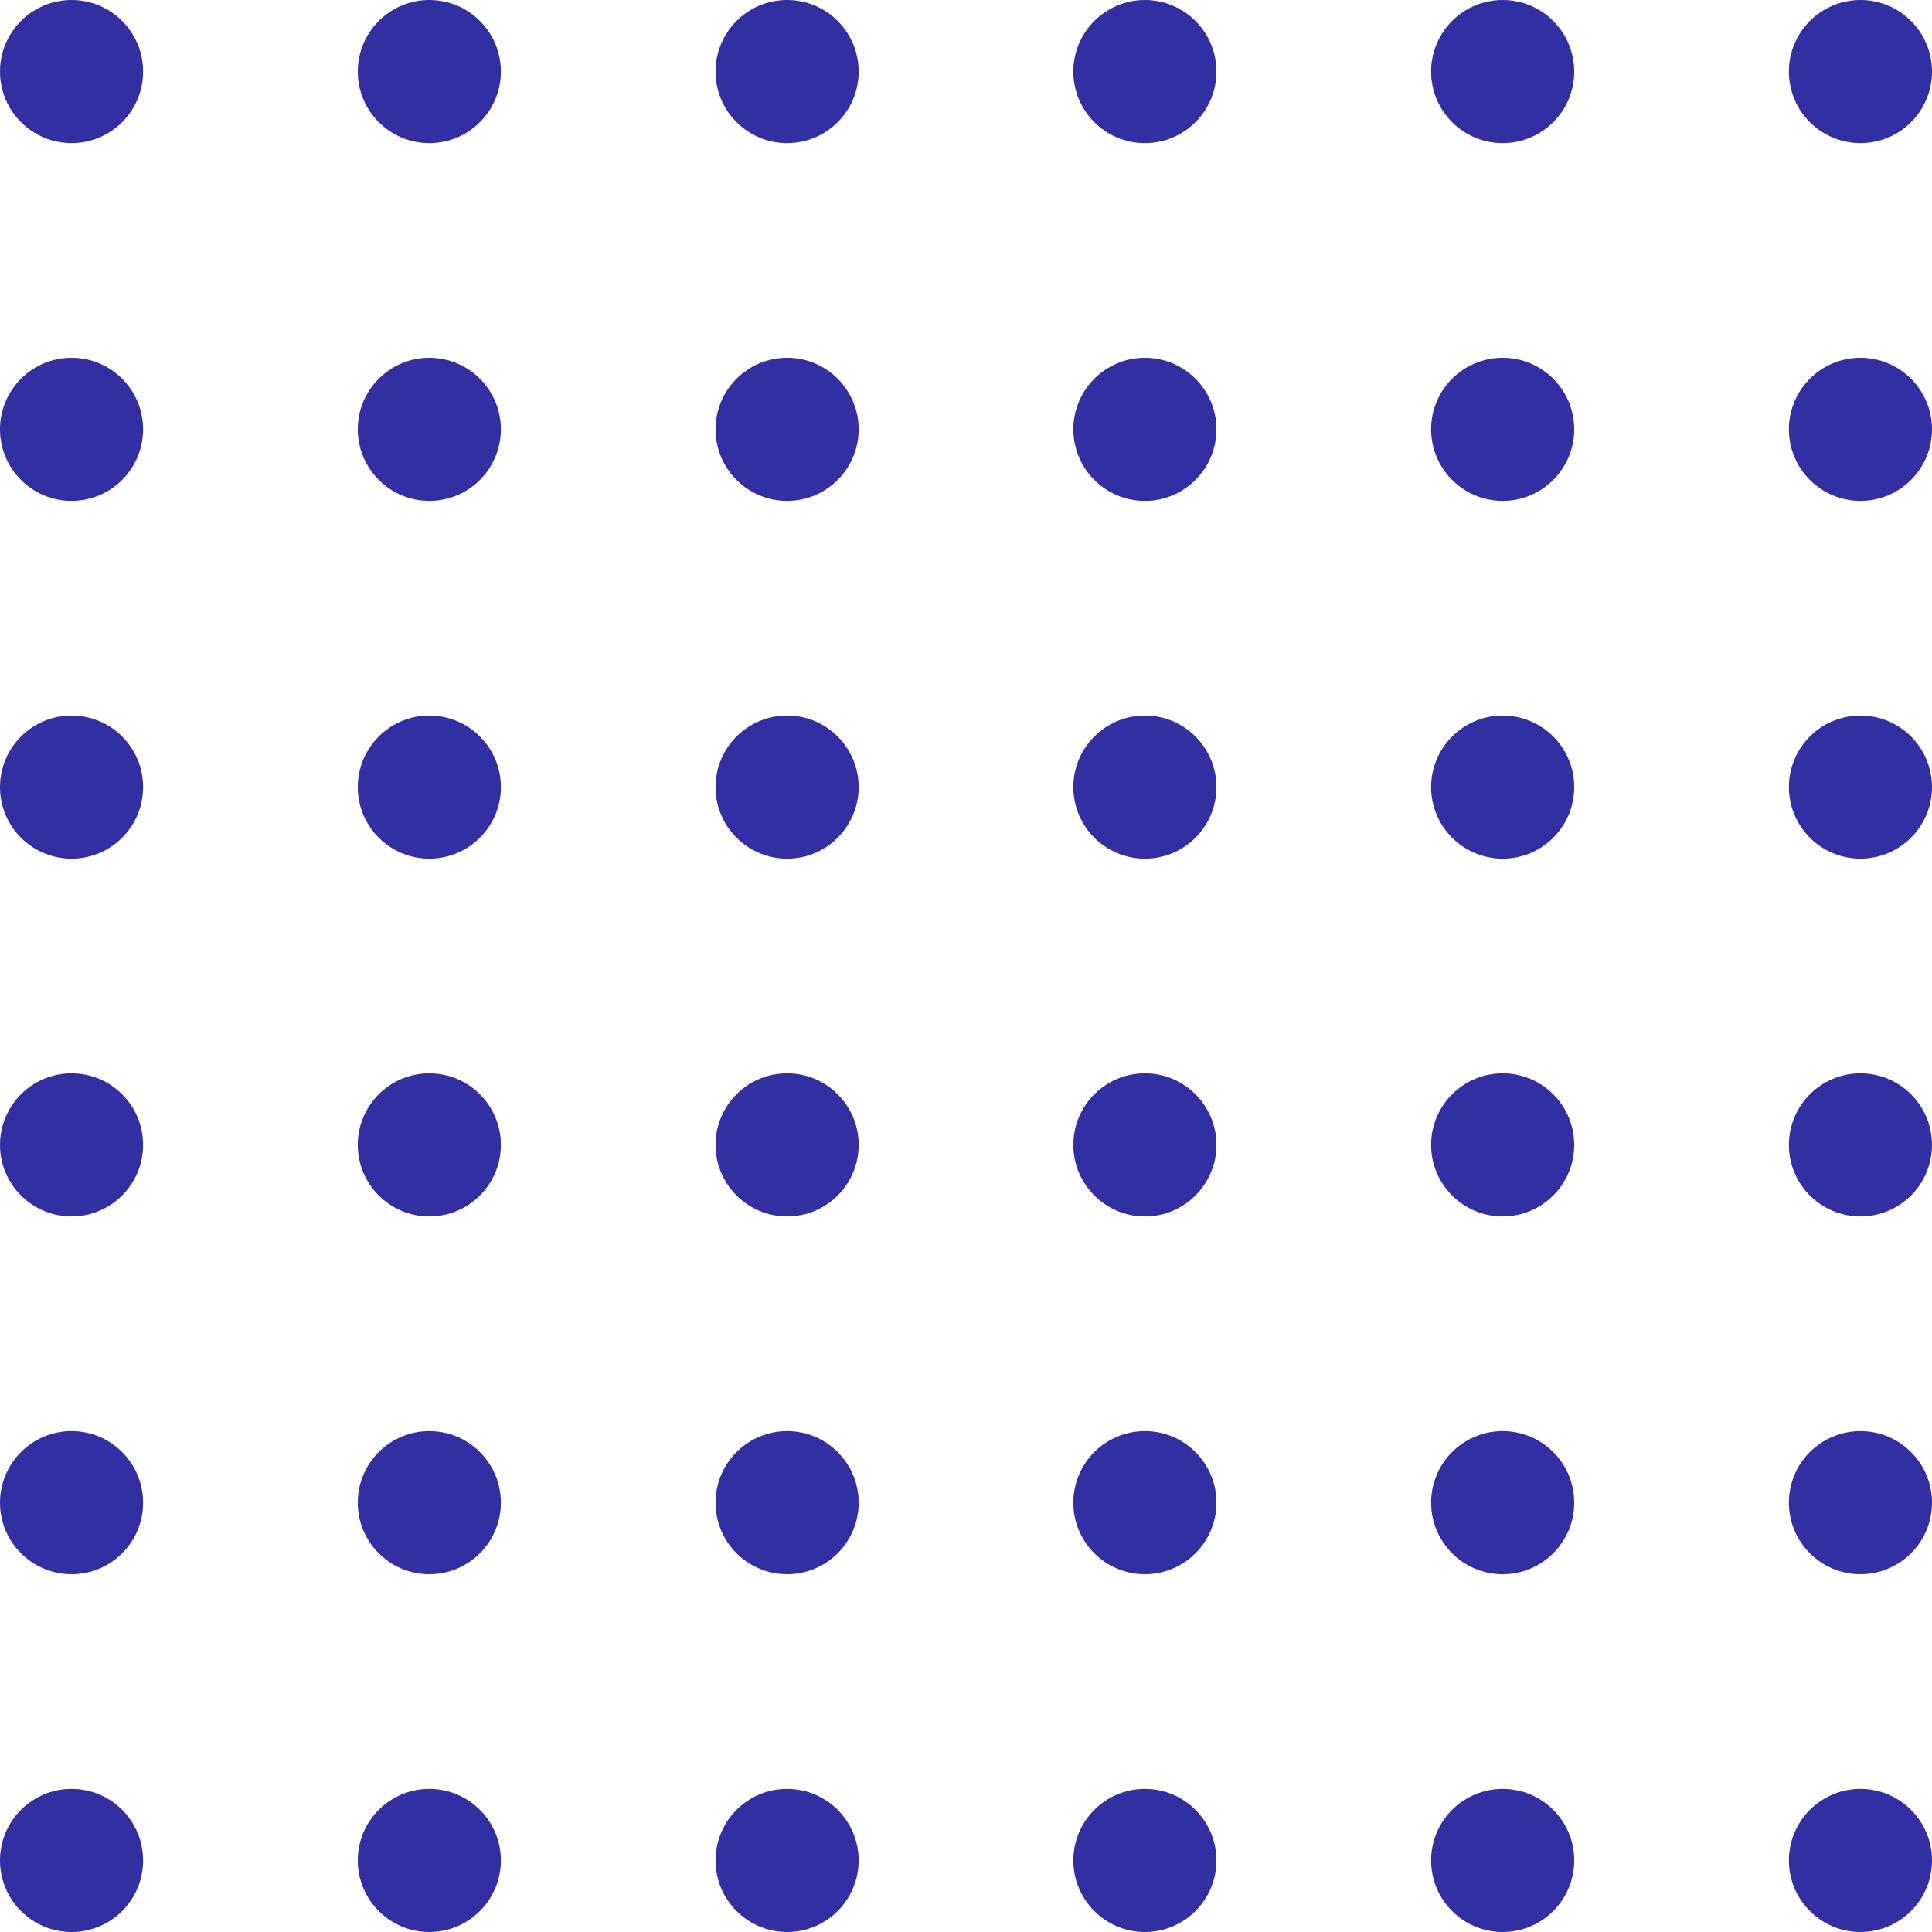 <svg width="108" height="108" viewBox="0 0 108 108" fill="none" xmlns="http://www.w3.org/2000/svg">
<circle cx="4" cy="4" r="4" fill="#312FA2"/>
<circle cx="4" cy="44" r="4" fill="#312FA2"/>
<circle cx="4" cy="84" r="4" fill="#312FA2"/>
<circle cx="4" cy="24" r="4" fill="#312FA2"/>
<circle cx="4" cy="64" r="4" fill="#312FA2"/>
<circle cx="4" cy="104" r="4" fill="#312FA2"/>
<circle cx="84" cy="4" r="4" fill="#312FA2"/>
<circle cx="84" cy="44" r="4" fill="#312FA2"/>
<circle cx="84" cy="84" r="4" fill="#312FA2"/>
<circle cx="84" cy="24" r="4" fill="#312FA2"/>
<circle cx="84" cy="64" r="4" fill="#312FA2"/>
<circle cx="84" cy="104" r="4" fill="#312FA2"/>
<circle cx="44" cy="4" r="4" fill="#312FA2"/>
<circle cx="44" cy="44" r="4" fill="#312FA2"/>
<circle cx="44" cy="84" r="4" fill="#312FA2"/>
<circle cx="44" cy="24" r="4" fill="#312FA2"/>
<circle cx="44" cy="64" r="4" fill="#312FA2"/>
<circle cx="44" cy="104" r="4" fill="#312FA2"/>
<circle cx="24" cy="4" r="4" fill="#312FA2"/>
<circle cx="24" cy="44" r="4" fill="#312FA2"/>
<circle cx="24" cy="84" r="4" fill="#312FA2"/>
<circle cx="24" cy="24" r="4" fill="#312FA2"/>
<circle cx="24" cy="64" r="4" fill="#312FA2"/>
<circle cx="24" cy="104" r="4" fill="#312FA2"/>
<circle cx="104" cy="4" r="4" fill="#312FA2"/>
<circle cx="104" cy="44" r="4" fill="#312FA2"/>
<circle cx="104" cy="84" r="4" fill="#312FA2"/>
<circle cx="104" cy="24" r="4" fill="#312FA2"/>
<circle cx="104" cy="64" r="4" fill="#312FA2"/>
<circle cx="104" cy="104" r="4" fill="#312FA2"/>
<circle cx="64" cy="4" r="4" fill="#312FA2"/>
<circle cx="64" cy="44" r="4" fill="#312FA2"/>
<circle cx="64" cy="84" r="4" fill="#312FA2"/>
<circle cx="64" cy="24" r="4" fill="#312FA2"/>
<circle cx="64" cy="64" r="4" fill="#312FA2"/>
<circle cx="64" cy="104" r="4" fill="#312FA2"/>
</svg>
